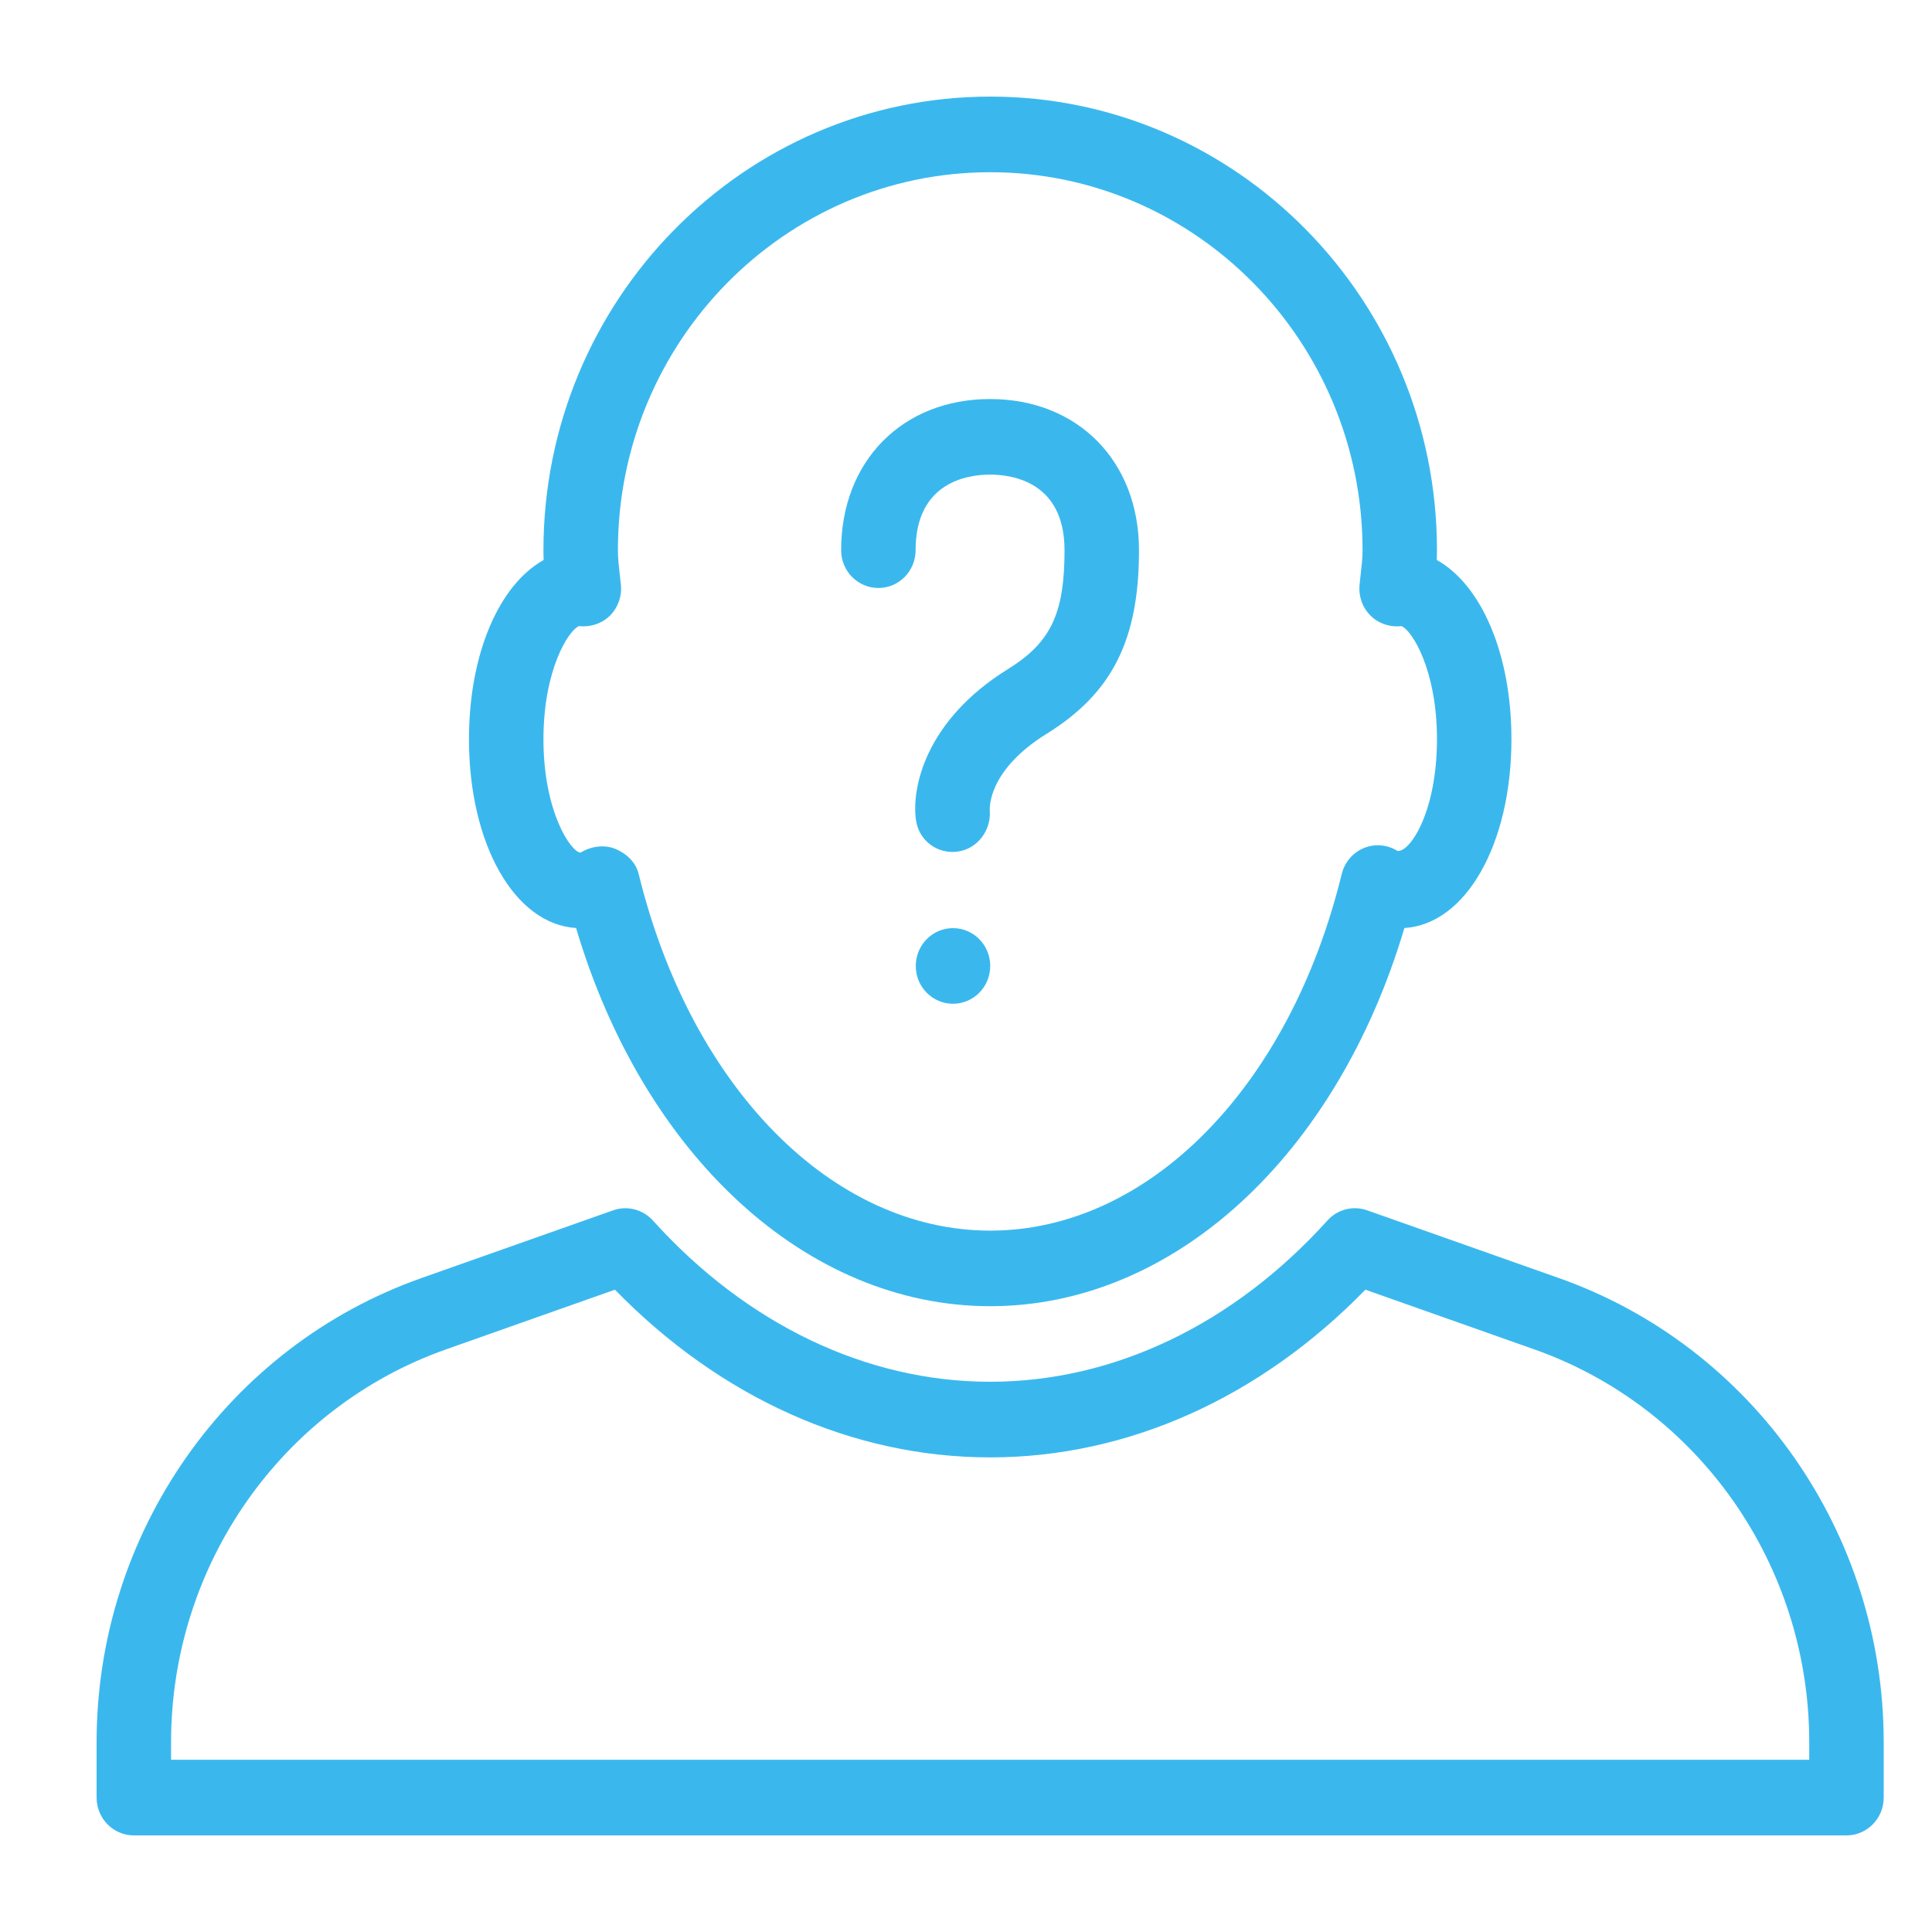<svg width="35" height="35" viewBox="0 0 35 35" fill="none" xmlns="http://www.w3.org/2000/svg">
<path d="M28.237 23.152L24.767 21.926C24.515 21.836 24.23 21.908 24.048 22.11C22.347 23.994 20.177 25.032 17.938 25.032C15.698 25.032 13.528 23.994 11.827 22.11C11.643 21.908 11.361 21.837 11.108 21.926L7.638 23.152C4.116 24.395 1.75 27.774 1.75 31.56V32.565C1.75 32.943 2.052 33.25 2.425 33.25H33.45C33.823 33.25 34.125 32.943 34.125 32.565V31.56C34.125 27.773 31.759 24.394 28.237 23.152ZM32.776 31.88H3.099V31.56C3.099 28.356 5.101 25.497 8.081 24.445L11.14 23.364C13.053 25.327 15.451 26.402 17.938 26.402C20.424 26.402 22.822 25.327 24.735 23.364L27.794 24.445C30.774 25.497 32.776 28.356 32.776 31.56V31.88Z" fill="#3AB8EE"/>
<path d="M26.029 10.145C26.031 10.087 26.032 10.026 26.032 9.967C26.032 5.436 22.402 1.75 17.939 1.75C13.475 1.75 9.845 5.436 9.845 9.967C9.845 10.026 9.846 10.087 9.849 10.145C9.045 10.592 8.496 11.839 8.496 13.391C8.496 15.296 9.324 16.744 10.436 16.812C11.662 20.938 14.615 23.663 17.939 23.663C21.262 23.663 24.215 20.938 25.442 16.812C26.553 16.744 27.381 15.296 27.381 13.391C27.381 11.839 26.832 10.592 26.029 10.145ZM25.316 15.415C25.133 15.3 24.907 15.281 24.706 15.364C24.508 15.446 24.36 15.62 24.307 15.832C23.363 19.697 20.804 22.294 17.939 22.294C15.074 22.294 12.515 19.697 11.57 15.832C11.518 15.62 11.349 15.462 11.149 15.379C11.075 15.347 10.994 15.333 10.912 15.333C10.774 15.333 10.634 15.373 10.519 15.446C10.351 15.446 9.845 14.717 9.845 13.391C9.845 12.135 10.3 11.416 10.49 11.342C10.497 11.344 10.505 11.345 10.51 11.345C10.708 11.36 10.912 11.293 11.055 11.148C11.198 11.001 11.27 10.797 11.248 10.593L11.229 10.422C11.213 10.271 11.194 10.122 11.194 9.967C11.194 6.191 14.22 3.12 17.939 3.12C21.658 3.12 24.684 6.191 24.684 9.967C24.684 10.122 24.665 10.271 24.648 10.421L24.63 10.592C24.609 10.797 24.679 11.002 24.823 11.147C24.967 11.293 25.168 11.362 25.367 11.345C25.373 11.344 25.381 11.344 25.388 11.342C25.578 11.416 26.032 12.135 26.032 13.391C26.032 14.717 25.538 15.446 25.316 15.415Z" fill="#3AB8EE"/>
<path d="M17.936 7.229C16.347 7.229 15.238 8.354 15.238 9.968C15.238 10.346 15.54 10.652 15.913 10.652C16.285 10.652 16.587 10.346 16.587 9.968C16.587 8.732 17.53 8.598 17.936 8.598C18.342 8.598 19.285 8.732 19.285 9.968C19.285 11.117 19.036 11.641 18.259 12.122C16.759 13.053 16.508 14.284 16.595 14.865C16.647 15.202 16.93 15.434 17.256 15.434C17.283 15.434 17.312 15.431 17.34 15.428C17.7 15.386 17.96 15.047 17.931 14.679C17.93 14.65 17.886 13.959 18.963 13.292C20.15 12.555 20.634 11.592 20.634 9.968C20.634 8.354 19.525 7.229 17.936 7.229Z" fill="#3AB8EE"/>
<path d="M17.264 18.184C17.637 18.184 17.939 17.878 17.939 17.499C17.939 17.121 17.637 16.814 17.264 16.814C16.892 16.814 16.59 17.121 16.59 17.499C16.59 17.878 16.892 18.184 17.264 18.184Z" fill="#3AB8EE"/>
</svg>
